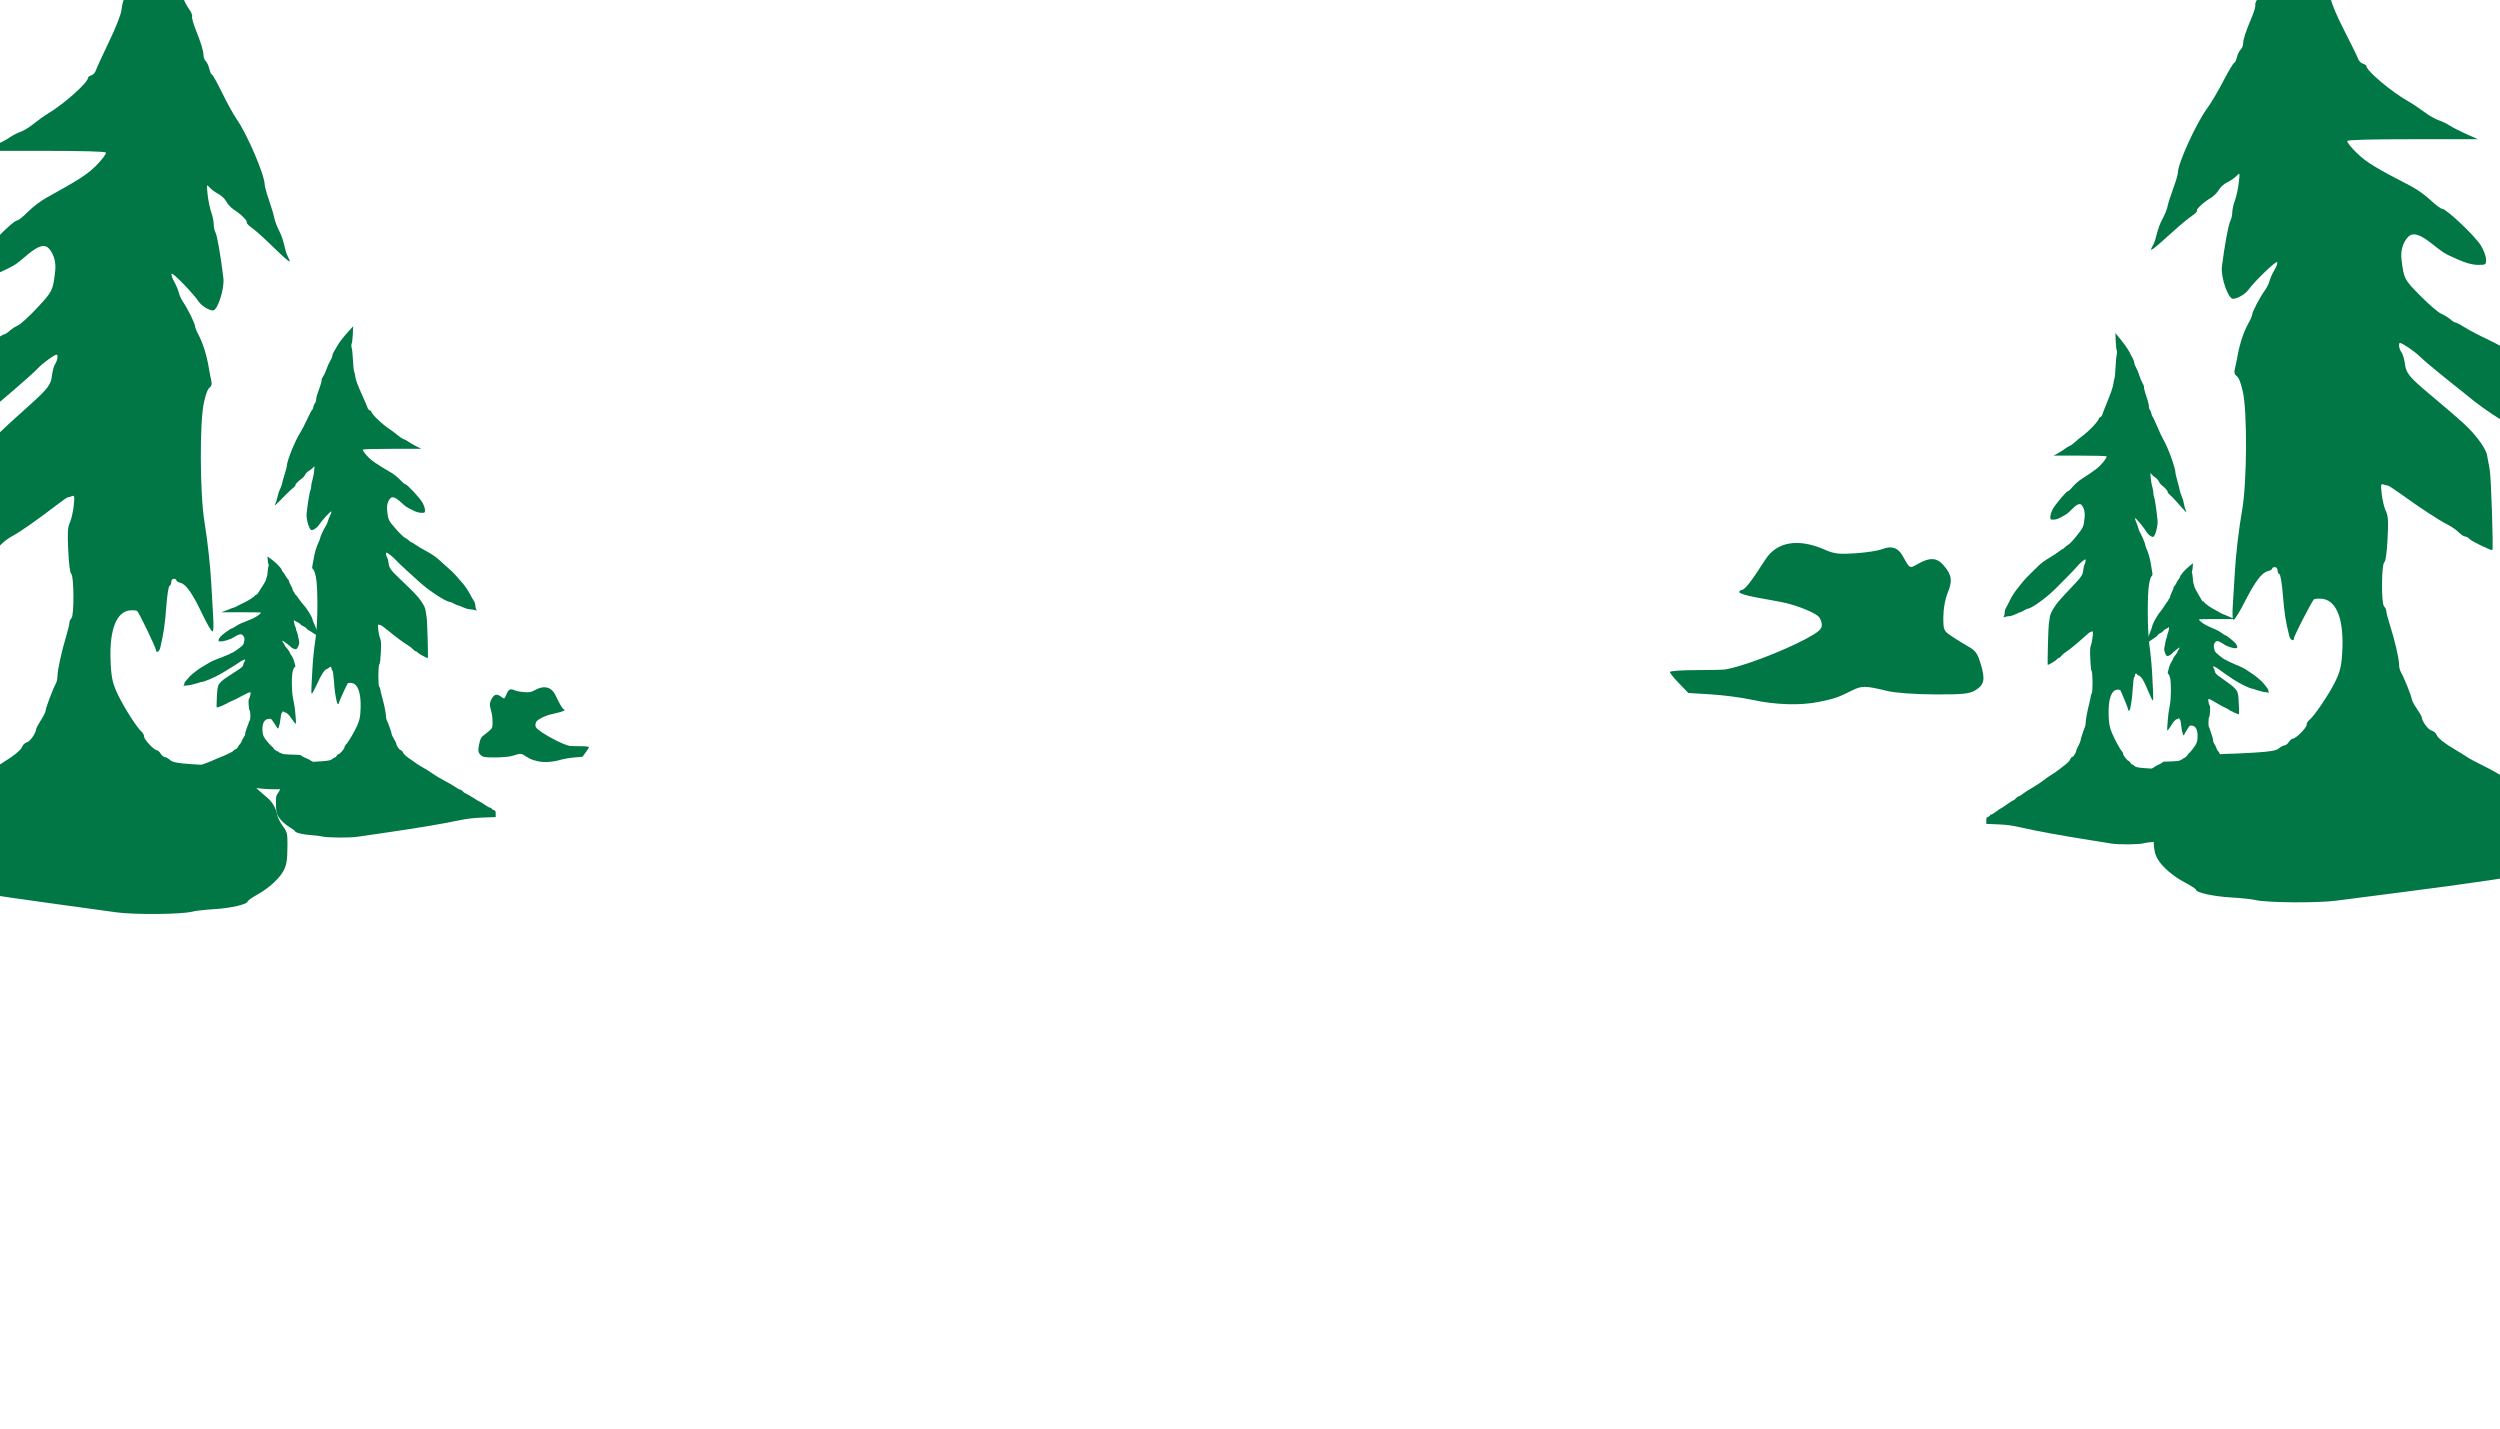 <?xml version="1.0" encoding="UTF-8" standalone="no"?>
<svg
   xmlns:dc="http://purl.org/dc/elements/1.1/"
   xmlns:cc="http://creativecommons.org/ns#"
   xmlns:rdf="http://www.w3.org/1999/02/22-rdf-syntax-ns#"
   xmlns:svg="http://www.w3.org/2000/svg"
   xmlns="http://www.w3.org/2000/svg"
   id="svg4595"
   version="1.1"
   viewBox="0 0 787 450"
   height="450mm"
   width="787mm">
  <defs
     id="defs4589" />
  <g fill="#007744"
     transform="translate(0,153)"
     id="layer1">
    <path
       id="path5148"
       d="m 168.907,86.541 c -1.816,-0.491 -2.091,-0.614 -3.716,-1.671 -1.109,-0.721 -1.456,-0.713 -3.992,0.092 -0.822,0.261 -3.056,0.468 -5.179,0.481 -3.112,0.018 -3.861,-0.08 -4.5,-0.587 -1.016,-0.808 -1.14,-1.564 -0.627,-3.815 0.363,-1.591 0.579,-1.991 1.409,-2.6 0.539,-0.396 1.379,-1.079 1.867,-1.517 0.855,-0.768 0.887,-0.869 0.882,-2.783 -0.003,-1.222 -0.19,-2.579 -0.486,-3.527 -0.548,-1.755 -0.456,-2.578 0.443,-3.975 0.742,-1.153 1.519,-1.226 2.815,-0.265 1.009,0.748 0.933,0.798 1.755,-1.15 0.504,-1.194 1.239,-1.504 2.28,-0.962 0.433,0.226 1.763,0.496 2.955,0.6 1.817,0.159 2.365,0.076 3.387,-0.517 2.955,-1.716 5.34,-1.192 6.627,1.455 1.582,3.254 2.286,4.43 2.65,4.43 0.123,0 0.224,0.139 0.224,0.308 0,0.169 -0.786,0.497 -1.746,0.728 -0.961,0.231 -2.288,0.554 -2.951,0.718 -1.432,0.355 -3.538,1.426 -4.074,2.073 -0.21,0.254 -0.383,0.816 -0.383,1.25 0,0.632 0.347,1.033 1.746,2.022 2.582,1.824 7.116,4.085 8.973,4.474 0.265,0.056 1.755,0.1 3.312,0.099 1.557,-0.001 2.83,0.125 2.83,0.28 0,0.155 -0.46,0.906 -1.022,1.668 l -1.022,1.386 -2.531,0.207 c -1.392,0.114 -3.399,0.46 -4.458,0.769 -2.599,0.757 -5.428,0.882 -7.467,0.332 z"
       style="stroke-width:0.29" />
    <path
       id="path5154"
       d="m 735.53,130.519 c 3.139,-0.425 12.385,-1.618 20.546,-2.651 19.696,-2.494 37.893,-5.171 49.082,-7.22 6.859,-1.256 11.369,-1.745 18.121,-1.964 l 8.989,-0.291 v -2.01 c 0,-1.698 -0.221,-2.062 -1.427,-2.345 -0.785,-0.184 -1.427,-0.571 -1.427,-0.86 0,-0.288 -0.406,-0.524 -0.902,-0.524 -0.496,0 -2.256,-0.842 -3.911,-1.871 -1.655,-1.029 -3.205,-1.871 -3.443,-1.871 -0.239,0 -2.267,-1.057 -4.507,-2.349 -2.24,-1.292 -4.617,-2.501 -5.282,-2.686 -0.665,-0.185 -1.668,-0.812 -2.229,-1.392 -0.561,-0.58 -1.383,-1.055 -1.827,-1.055 -0.444,0 -1.881,-0.678 -3.193,-1.507 -1.312,-0.829 -4.826,-2.627 -7.808,-3.994 -2.982,-1.368 -6.706,-3.33 -8.276,-4.36 -1.569,-1.03 -4.395,-2.603 -6.278,-3.495 -1.883,-0.892 -4.231,-2.161 -5.216,-2.819 -0.986,-0.658 -2.526,-1.618 -3.424,-2.133 -3.385,-1.941 -5.642,-3.716 -6.057,-4.763 -0.236,-0.596 -0.953,-1.212 -1.592,-1.368 -1.066,-0.261 -3.012,-2.884 -3.085,-4.158 -0.017,-0.294 -0.737,-1.552 -1.6,-2.796 -0.863,-1.244 -1.569,-2.585 -1.569,-2.981 0,-0.766 -2.498,-6.956 -3.436,-8.515 -0.307,-0.51 -0.558,-1.593 -0.557,-2.405 0.002,-1.805 -1.38,-7.746 -2.893,-12.435 -0.616,-1.911 -1.117,-3.847 -1.112,-4.303 0.003,-0.456 -0.313,-1.13 -0.705,-1.499 -0.933,-0.876 -0.841,-13.407 0.102,-13.953 0.387,-0.224 0.779,-3.11 0.993,-7.303 0.29,-5.681 0.192,-7.267 -0.544,-8.78 -0.494,-1.016 -1.074,-3.387 -1.29,-5.269 -0.353,-3.082 -0.296,-3.387 0.576,-3.074 0.533,0.192 1.151,0.348 1.374,0.348 0.223,0 2.064,1.2 4.091,2.666 5.888,4.259 12.092,8.324 14.544,9.531 1.248,0.614 2.873,1.729 3.613,2.478 0.739,0.749 1.671,1.361 2.07,1.361 0.399,0 1.069,0.386 1.487,0.858 0.572,0.645 6.298,3.418 7.059,3.418 0.376,0 -0.379,-23.173 -0.827,-25.391 -0.297,-1.47 -0.678,-3.525 -0.847,-4.566 -0.18,-1.113 -1.454,-3.321 -3.09,-5.357 -2.634,-3.276 -4.376,-4.879 -15.091,-13.876 -6.311,-5.299 -7.325,-6.556 -7.669,-9.502 -0.161,-1.383 -0.642,-2.989 -1.068,-3.569 -0.757,-1.03 -1.069,-2.955 -0.478,-2.955 0.74,0 4.719,2.718 6.267,4.28 0.942,0.951 4.537,3.988 7.99,6.749 3.453,2.761 7.488,5.991 8.967,7.178 6.716,5.388 18.71,12.262 21.396,12.262 0.41,0 1.704,0.481 2.875,1.069 1.171,0.588 2.422,1.069 2.779,1.069 0.357,0 1.902,0.521 3.433,1.159 1.531,0.637 3.682,1.197 4.781,1.244 1.099,0.047 2.768,0.278 3.71,0.514 1.412,0.353 1.587,0.304 0.999,-0.282 -0.392,-0.391 -0.713,-1.472 -0.713,-2.402 0,-0.931 -0.467,-2.266 -1.039,-2.967 -0.571,-0.701 -1.962,-2.84 -3.09,-4.754 -1.128,-1.914 -3.422,-4.822 -5.097,-6.463 -1.675,-1.641 -3.823,-3.804 -4.774,-4.806 -0.951,-1.002 -3.49,-3.146 -5.642,-4.763 -2.153,-1.617 -5.099,-3.933 -6.547,-5.148 -1.448,-1.214 -5.073,-3.35 -8.055,-4.747 -2.982,-1.397 -6.495,-3.23 -7.808,-4.073 -1.312,-0.844 -2.612,-1.534 -2.889,-1.534 -0.277,0 -1.045,-0.473 -1.706,-1.05 -0.662,-0.578 -1.948,-1.359 -2.858,-1.737 -0.91,-0.378 -3.856,-2.908 -6.545,-5.622 -5.099,-5.144 -5.212,-5.363 -5.961,-11.53 -0.32,-2.636 0.412,-5.195 1.982,-6.921 1.474,-1.621 3.572,-1.114 7.237,1.749 4.468,3.491 4.002,3.203 8.435,5.2 2.585,1.164 4.701,1.737 6.415,1.737 2.506,0 2.557,-0.035 2.552,-1.737 -0.003,-0.955 -0.747,-2.94 -1.653,-4.41 -1.806,-2.93 -10.846,-11.493 -12.133,-11.493 -0.443,0 -2.079,-1.216 -3.637,-2.702 -1.558,-1.486 -4.373,-3.496 -6.257,-4.466 -11.16,-5.747 -14.044,-7.517 -17.089,-10.485 -1.79,-1.745 -3.092,-3.418 -2.894,-3.718 0.234,-0.354 7.498,-0.545 20.73,-0.546 l 20.37,-5.3e-4 -3.628,-1.608 c -1.996,-0.884 -4.36,-2.095 -5.254,-2.692 -0.894,-0.596 -2.472,-1.354 -3.506,-1.683 -1.034,-0.33 -3.036,-1.48 -4.448,-2.556 -1.413,-1.076 -3.596,-2.534 -4.851,-3.24 -5.463,-3.071 -13.412,-9.736 -13.412,-11.245 0,-0.233 -0.5,-0.572 -1.112,-0.754 -0.612,-0.182 -1.284,-0.86 -1.494,-1.506 -0.21,-0.646 -2.173,-4.663 -4.363,-8.926 -2.392,-4.657 -4.095,-8.708 -4.266,-10.149 -0.156,-1.319 -0.523,-2.817 -0.815,-3.328 -0.292,-0.511 -0.677,-3.641 -0.855,-6.956 -0.178,-3.315 -0.574,-6.797 -0.879,-7.738 -0.349,-1.078 -0.355,-2.067 -0.015,-2.673 0.296,-0.529 0.646,-3.152 0.778,-5.829 l 0.24,-4.868 -4.595,4.508 c -2.527,2.479 -5.365,5.758 -6.307,7.287 -0.942,1.529 -2.162,3.368 -2.711,4.087 -0.549,0.719 -0.999,1.8 -0.999,2.401 0,0.601 -0.661,2.004 -1.468,3.117 -0.807,1.113 -1.949,3.332 -2.536,4.931 -0.587,1.599 -1.692,3.691 -2.454,4.649 -0.762,0.958 -1.266,2.051 -1.119,2.43 0.147,0.379 -0.367,2.183 -1.142,4.009 -1.901,4.481 -2.696,6.916 -2.696,8.265 0,0.62 -0.354,1.458 -0.787,1.863 -0.433,0.405 -0.967,1.505 -1.187,2.444 -0.22,0.939 -0.597,1.707 -0.836,1.707 -0.24,0 -1.781,2.586 -3.425,5.746 -1.644,3.16 -3.88,6.949 -4.968,8.419 -3.533,4.773 -9.343,17.485 -9.343,20.443 0,0.56 -0.662,2.804 -1.471,4.987 -0.809,2.183 -1.604,4.685 -1.767,5.561 -0.163,0.876 -0.824,2.559 -1.471,3.742 -1.034,1.892 -1.466,3.112 -2.401,6.792 -0.126,0.495 -0.513,1.397 -0.86,2.005 -1.282,2.244 -0.299,1.533 6.982,-5.054 1.956,-1.77 4.395,-3.773 5.419,-4.451 1.024,-0.678 1.739,-1.418 1.59,-1.645 -0.312,-0.473 2.075,-2.663 4.425,-4.06 0.879,-0.523 1.975,-1.632 2.435,-2.466 0.46,-0.833 1.667,-1.916 2.682,-2.405 1.015,-0.489 2.328,-1.396 2.918,-2.014 1.06,-1.11 1.069,-1.083 0.684,2.229 -0.214,1.844 -0.762,4.34 -1.216,5.546 -0.454,1.206 -0.826,2.901 -0.826,3.765 0,0.864 -0.28,2.061 -0.622,2.66 -0.552,0.967 -1.785,7.662 -2.631,14.287 -0.426,3.337 1.93,10.212 3.5,10.212 1.336,0 3.864,-1.477 4.821,-2.817 1.845,-2.584 8.616,-9.133 9.036,-8.74 0.237,0.222 -0.105,1.289 -0.761,2.372 -0.655,1.083 -1.375,2.676 -1.598,3.54 -0.224,0.864 -0.87,2.187 -1.437,2.94 -1.457,1.936 -4.03,6.814 -4.03,7.64 0,0.382 -0.544,1.645 -1.209,2.807 -1.415,2.474 -2.727,6.406 -3.391,10.166 -0.26,1.47 -0.647,3.346 -0.861,4.168 -0.27,1.039 -0.127,1.692 0.47,2.138 0.755,0.565 1.253,1.737 1.975,4.652 1.502,6.061 1.407,28.858 -0.157,37.685 -1.027,5.797 -2.061,14.663 -2.307,19.778 -0.099,2.058 -0.353,6.207 -0.565,9.221 -0.262,3.72 -0.192,5.479 0.218,5.479 0.332,0 1.887,-2.517 3.456,-5.593 3.305,-6.48 5.394,-9.259 7.297,-9.706 0.744,-0.175 1.353,-0.533 1.353,-0.795 0,-0.262 0.385,-0.477 0.856,-0.477 0.471,0 0.856,0.461 0.856,1.025 0,0.564 0.264,1.107 0.587,1.208 0.323,0.101 0.814,3.067 1.091,6.593 0.444,5.642 0.869,8.351 2.035,12.957 0.297,1.173 1.424,1.716 1.424,0.686 0,-0.766 5.781,-11.996 6.354,-12.343 0.27,-0.164 1.285,-0.247 2.254,-0.184 4.585,0.297 7.015,5.925 6.67,15.449 -0.202,5.568 -0.637,7.486 -2.551,11.225 -1.987,3.883 -6.395,10.354 -7.782,11.424 -0.523,0.403 -0.951,1.138 -0.951,1.632 0,0.944 -3.369,4.316 -4.313,4.316 -0.302,0 -0.87,0.481 -1.262,1.069 -0.392,0.588 -1.011,1.069 -1.376,1.069 -0.365,0 -1.16,0.421 -1.767,0.935 -0.845,0.717 -2.657,1.03 -7.75,1.341 -3.656,0.223 -7.714,0.403 -9.02,0.399 -1.903,-0.005 -2.64,0.29 -3.718,1.49 -0.739,0.823 -2.496,2.023 -3.904,2.667 -1.408,0.644 -3.48,1.967 -4.605,2.94 -1.125,0.973 -2.667,2.239 -3.427,2.814 -1.851,1.398 -3.112,3.34 -3.559,5.479 -0.202,0.969 -1.078,2.634 -1.947,3.699 -1.414,1.735 -1.575,2.359 -1.543,5.989 0.041,4.745 0.289,6.242 1.331,8.061 1.378,2.404 4.844,5.389 8.479,7.302 1.962,1.032 3.567,2.078 3.567,2.323 0,0.9 5.575,2.121 11.129,2.439 3.139,0.179 6.478,0.527 7.419,0.773 3.411,0.89 19.703,1.029 25.683,0.22 z"
       style="stroke-width:0.552" />
    <path
       id="path5148-3"
       d="m 572.48,67.971 c 5.15,-1.059 5.929,-1.325 10.537,-3.607 3.144,-1.556 4.13,-1.539 11.319,0.199 2.33,0.563 8.665,1.011 14.684,1.037 8.824,0.039 10.948,-0.172 12.758,-1.268 2.88,-1.744 3.232,-3.377 1.776,-8.235 -1.029,-3.435 -1.642,-4.296 -3.994,-5.612 -1.528,-0.855 -3.91,-2.328 -5.293,-3.274 -2.424,-1.658 -2.515,-1.877 -2.5,-6.006 0.009,-2.636 0.54,-5.565 1.379,-7.613 1.553,-3.789 1.293,-5.564 -1.257,-8.579 -2.105,-2.489 -4.306,-2.647 -7.981,-0.573 -2.862,1.615 -2.645,1.723 -4.975,-2.482 -1.428,-2.578 -3.512,-3.247 -6.464,-2.076 -1.227,0.487 -4.998,1.07 -8.379,1.295 -5.153,0.344 -6.705,0.164 -9.602,-1.116 -8.38,-3.703 -15.14,-2.573 -18.789,3.14 -4.486,7.023 -6.481,9.56 -7.515,9.56 -0.349,0 -0.634,0.299 -0.634,0.665 0,0.366 2.228,1.073 4.952,1.571 2.723,0.499 6.488,1.196 8.367,1.551 4.061,0.766 10.032,3.078 11.551,4.473 0.597,0.548 1.085,1.762 1.085,2.698 0,1.363 -0.984,2.231 -4.952,4.364 -7.322,3.937 -20.177,8.816 -25.441,9.655 -0.751,0.12 -4.977,0.216 -9.391,0.213 -4.414,-0.003 -8.025,0.269 -8.025,0.604 0,0.335 1.304,1.955 2.897,3.6 l 2.897,2.991 7.177,0.448 c 3.948,0.246 9.636,0.993 12.641,1.659 7.37,1.634 15.39,1.905 21.173,0.716 z"
       style="stroke-width:0.719" />
    <path
       id="path5154-6"
       d="m 36.54,134.189 c -2.94,-0.425 -11.6,-1.618 -19.243,-2.651 -18.447,-2.494 -35.49,-5.171 -45.97,-7.22 -6.424,-1.256 -10.648,-1.745 -16.972,-1.964 l -8.419,-0.291 v -2.01 c 0,-1.698 0.207,-2.062 1.336,-2.345 0.735,-0.184 1.336,-0.571 1.336,-0.86 0,-0.288 0.38,-0.524 0.845,-0.524 0.465,0 2.113,-0.842 3.663,-1.871 1.55,-1.029 3.002,-1.871 3.225,-1.871 0.224,0 2.123,-1.057 4.221,-2.349 2.098,-1.292 4.324,-2.501 4.947,-2.686 0.623,-0.185 1.562,-0.812 2.087,-1.392 0.525,-0.58 1.295,-1.055 1.711,-1.055 0.416,0 1.762,-0.678 2.991,-1.507 1.229,-0.829 4.52,-2.627 7.313,-3.994 2.793,-1.368 6.281,-3.33 7.751,-4.36 1.47,-1.03 4.116,-2.603 5.88,-3.495 1.764,-0.892 3.962,-2.161 4.886,-2.819 0.923,-0.658 2.366,-1.618 3.207,-2.133 3.17,-1.941 5.284,-3.716 5.673,-4.763 0.221,-0.596 0.892,-1.212 1.491,-1.368 0.998,-0.261 2.821,-2.884 2.89,-4.158 0.016,-0.294 0.69,-1.552 1.498,-2.796 0.808,-1.244 1.469,-2.585 1.469,-2.981 0,-0.766 2.34,-6.956 3.219,-8.515 0.288,-0.51 0.523,-1.593 0.522,-2.405 -0.002,-1.805 1.293,-7.746 2.709,-12.435 0.577,-1.911 1.046,-3.847 1.042,-4.303 -0.004,-0.456 0.293,-1.13 0.66,-1.499 0.874,-0.876 0.788,-13.407 -0.096,-13.953 -0.362,-0.224 -0.73,-3.11 -0.93,-7.303 -0.272,-5.681 -0.18,-7.267 0.509,-8.78 0.462,-1.016 1.006,-3.387 1.208,-5.269 0.331,-3.082 0.277,-3.387 -0.54,-3.074 -0.499,0.192 -1.078,0.348 -1.287,0.348 -0.209,0 -1.933,1.2 -3.832,2.666 -5.515,4.259 -11.325,8.324 -13.622,9.531 -1.169,0.614 -2.691,1.729 -3.383,2.478 -0.692,0.749 -1.565,1.361 -1.939,1.361 -0.374,0 -1.001,0.386 -1.392,0.858 -0.536,0.645 -5.899,3.418 -6.612,3.418 -0.352,0 0.355,-23.173 0.774,-25.391 0.278,-1.47 0.635,-3.525 0.793,-4.566 0.169,-1.113 1.362,-3.321 2.894,-5.357 2.467,-3.276 4.099,-4.879 14.135,-13.876 5.911,-5.299 6.861,-6.556 7.183,-9.502 0.151,-1.383 0.601,-2.989 1.001,-3.569 0.709,-1.03 1.001,-2.955 0.448,-2.955 -0.693,0 -4.42,2.718 -5.869,4.28 -0.882,0.951 -4.25,3.988 -7.484,6.749 -3.234,2.761 -7.013,5.991 -8.399,7.178 -6.29,5.388 -17.524,12.262 -20.039,12.262 -0.384,0 -1.596,0.481 -2.693,1.069 -1.097,0.588 -2.268,1.069 -2.603,1.069 -0.334,0 -1.781,0.521 -3.215,1.159 -1.434,0.637 -3.449,1.197 -4.478,1.244 -1.029,0.047 -2.593,0.278 -3.474,0.514 -1.323,0.353 -1.487,0.304 -0.935,-0.282 0.367,-0.391 0.668,-1.472 0.668,-2.402 0,-0.931 0.438,-2.266 0.973,-2.967 0.535,-0.701 1.837,-2.84 2.894,-4.754 1.057,-1.914 3.205,-4.822 4.774,-6.463 1.569,-1.641 3.581,-3.804 4.471,-4.806 0.89,-1.002 3.268,-3.146 5.285,-4.763 2.016,-1.617 4.775,-3.933 6.132,-5.148 1.356,-1.214 4.751,-3.35 7.544,-4.747 2.793,-1.397 6.084,-3.23 7.313,-4.073 1.229,-0.844 2.446,-1.534 2.706,-1.534 0.259,0 0.978,-0.473 1.598,-1.05 0.62,-0.578 1.825,-1.359 2.677,-1.737 0.852,-0.378 3.611,-2.908 6.13,-5.622 4.775,-5.144 4.881,-5.363 5.583,-11.53 0.3,-2.636 -0.386,-5.195 -1.856,-6.921 -1.381,-1.621 -3.345,-1.114 -6.778,1.749 -4.185,3.491 -3.748,3.203 -7.9,5.2 -2.421,1.164 -4.403,1.737 -6.008,1.737 -2.347,0 -2.395,-0.035 -2.39,-1.737 0.003,-0.955 0.699,-2.94 1.548,-4.41 1.692,-2.93 10.159,-11.493 11.364,-11.493 0.414,0 1.947,-1.216 3.406,-2.702 1.459,-1.486 4.096,-3.496 5.86,-4.466 10.452,-5.747 13.154,-7.517 16.005,-10.485 1.676,-1.745 2.896,-3.418 2.71,-3.718 -0.219,-0.354 -7.023,-0.545 -19.415,-0.546 l -19.078,-5.3e-4 3.398,-1.608 c 1.869,-0.884 4.083,-2.095 4.921,-2.692 0.837,-0.596 2.315,-1.354 3.284,-1.683 0.968,-0.33 2.843,-1.48 4.166,-2.556 1.323,-1.076 3.368,-2.534 4.544,-3.24 5.117,-3.071 12.562,-9.736 12.562,-11.245 0,-0.233 0.469,-0.572 1.042,-0.754 0.573,-0.182 1.203,-0.86 1.399,-1.506 0.197,-0.646 2.036,-4.663 4.087,-8.926 2.24,-4.657 3.835,-8.708 3.995,-10.149 0.146,-1.319 0.49,-2.817 0.763,-3.328 0.273,-0.511 0.634,-3.641 0.801,-6.956 0.167,-3.315 0.537,-6.797 0.823,-7.738 0.327,-1.078 0.333,-2.067 0.015,-2.673 -0.277,-0.529 -0.605,-3.152 -0.728,-5.829 l -0.224,-4.868 4.304,4.508 c 2.367,2.479 5.025,5.758 5.907,7.287 0.882,1.529 2.025,3.368 2.539,4.087 0.514,0.719 0.935,1.8 0.935,2.401 0,0.601 0.619,2.004 1.375,3.117 0.756,1.113 1.825,3.332 2.375,4.931 0.55,1.599 1.585,3.691 2.299,4.649 0.714,0.958 1.186,2.051 1.048,2.43 -0.138,0.379 0.343,2.183 1.069,4.009 1.781,4.481 2.525,6.916 2.525,8.265 0,0.62 0.331,1.458 0.737,1.863 0.405,0.405 0.905,1.505 1.112,2.444 0.206,0.939 0.559,1.707 0.783,1.707 0.225,0 1.668,2.586 3.208,5.746 1.54,3.16 3.634,6.949 4.653,8.419 3.309,4.773 8.751,17.485 8.751,20.443 0,0.56 0.62,2.804 1.378,4.987 0.758,2.183 1.503,4.685 1.655,5.561 0.152,0.876 0.772,2.559 1.378,3.742 0.969,1.892 1.373,3.112 2.249,6.792 0.118,0.495 0.48,1.397 0.805,2.005 1.201,2.244 0.28,1.533 -6.539,-5.054 -1.832,-1.77 -4.116,-3.773 -5.075,-4.451 -0.959,-0.678 -1.629,-1.418 -1.489,-1.645 0.292,-0.473 -1.944,-2.663 -4.145,-4.06 -0.824,-0.523 -1.85,-1.632 -2.281,-2.466 -0.431,-0.833 -1.561,-1.916 -2.512,-2.405 -0.951,-0.489 -2.181,-1.396 -2.733,-2.014 -0.993,-1.11 -1.001,-1.083 -0.64,2.229 0.201,1.844 0.713,4.34 1.139,5.546 0.426,1.206 0.774,2.901 0.774,3.765 0,0.864 0.262,2.061 0.582,2.66 0.517,0.967 1.672,7.662 2.464,14.287 0.399,3.337 -1.808,10.212 -3.278,10.212 -1.252,0 -3.619,-1.477 -4.515,-2.817 -1.728,-2.584 -8.07,-9.133 -8.463,-8.74 -0.222,0.222 0.099,1.289 0.713,2.372 0.614,1.083 1.287,2.676 1.497,3.54 0.209,0.864 0.815,2.187 1.346,2.94 1.365,1.936 3.775,6.814 3.775,7.64 0,0.382 0.51,1.645 1.132,2.807 1.326,2.474 2.554,6.406 3.176,10.166 0.243,1.47 0.606,3.346 0.807,4.168 0.253,1.039 0.119,1.692 -0.44,2.138 -0.707,0.565 -1.174,1.737 -1.85,4.652 -1.407,6.061 -1.318,28.858 0.147,37.685 0.962,5.797 1.931,14.663 2.161,19.778 0.092,2.058 0.331,6.207 0.529,9.221 0.245,3.72 0.18,5.479 -0.204,5.479 -0.311,0 -1.767,-2.517 -3.236,-5.593 -3.096,-6.48 -5.052,-9.259 -6.834,-9.706 -0.697,-0.175 -1.267,-0.533 -1.267,-0.795 0,-0.262 -0.361,-0.477 -0.802,-0.477 -0.441,0 -0.802,0.461 -0.802,1.025 0,0.564 -0.247,1.107 -0.55,1.208 -0.302,0.101 -0.762,3.067 -1.022,6.593 -0.415,5.642 -0.814,8.351 -1.906,12.957 -0.278,1.173 -1.334,1.716 -1.334,0.686 0,-0.766 -5.415,-11.996 -5.951,-12.343 -0.253,-0.164 -1.203,-0.247 -2.111,-0.184 -4.295,0.297 -6.57,5.925 -6.247,15.449 0.189,5.568 0.597,7.486 2.389,11.225 1.861,3.883 5.989,10.354 7.289,11.424 0.49,0.403 0.89,1.138 0.89,1.632 0,0.944 3.156,4.316 4.04,4.316 0.283,0 0.815,0.481 1.182,1.069 0.367,0.588 0.947,1.069 1.289,1.069 0.342,0 1.087,0.421 1.655,0.935 0.792,0.717 2.488,1.03 7.258,1.341 3.424,0.223 7.225,0.403 8.448,0.399 1.783,-0.005 2.472,0.29 3.482,1.49 0.693,0.823 2.338,2.023 3.657,2.667 1.319,0.644 3.26,1.967 4.313,2.94 1.053,0.973 2.498,2.239 3.21,2.814 1.733,1.398 2.915,3.34 3.333,5.479 0.19,0.969 1.01,2.634 1.823,3.699 1.324,1.735 1.475,2.359 1.445,5.989 -0.039,4.745 -0.27,6.242 -1.247,8.061 -1.291,2.404 -4.537,5.389 -7.941,7.302 -1.837,1.032 -3.341,2.078 -3.341,2.323 0,0.9 -5.222,2.121 -10.424,2.439 -2.94,0.179 -6.067,0.527 -6.949,0.773 -3.195,0.89 -18.453,1.029 -24.054,0.22 z"
       style="stroke-width:0.535" />
    <path
       id="path5154-7"
       d="m 664.55,112.535 c -1.274,-0.216 -5.027,-0.824 -8.34,-1.351 -7.995,-1.27 -15.382,-2.634 -19.924,-3.678 -2.784,-0.64 -4.615,-0.889 -7.356,-1.001 l -3.649,-0.148 v -1.024 c 0,-0.865 0.09,-1.05 0.579,-1.195 0.319,-0.094 0.579,-0.291 0.579,-0.438 0,-0.147 0.165,-0.267 0.366,-0.267 0.201,0 0.916,-0.429 1.588,-0.953 0.672,-0.524 1.301,-0.953 1.398,-0.953 0.097,0 0.92,-0.539 1.829,-1.197 0.909,-0.658 1.874,-1.274 2.144,-1.368 0.27,-0.094 0.677,-0.414 0.905,-0.709 0.228,-0.296 0.561,-0.538 0.742,-0.538 0.18,0 0.764,-0.346 1.296,-0.768 0.533,-0.422 1.959,-1.338 3.169,-2.035 1.211,-0.697 2.722,-1.696 3.359,-2.221 0.637,-0.525 1.784,-1.326 2.548,-1.78 0.765,-0.455 1.717,-1.101 2.117,-1.436 0.4,-0.335 1.026,-0.824 1.39,-1.087 1.374,-0.989 2.29,-1.893 2.459,-2.426 0.096,-0.304 0.387,-0.617 0.646,-0.697 0.433,-0.133 1.223,-1.469 1.252,-2.118 0.007,-0.15 0.299,-0.791 0.649,-1.424 0.35,-0.634 0.637,-1.317 0.637,-1.519 0,-0.39 1.014,-3.543 1.395,-4.337 0.125,-0.26 0.227,-0.811 0.226,-1.225 -8.1e-4,-0.919 0.56,-3.946 1.174,-6.335 0.25,-0.973 0.453,-1.96 0.452,-2.192 -10e-4,-0.232 0.127,-0.576 0.286,-0.763 0.379,-0.446 0.342,-6.83 -0.041,-7.108 -0.157,-0.114 -0.316,-1.584 -0.403,-3.72 -0.118,-2.894 -0.078,-3.702 0.221,-4.473 0.2,-0.518 0.436,-1.725 0.524,-2.684 0.143,-1.57 0.12,-1.726 -0.234,-1.566 -0.216,0.098 -0.467,0.177 -0.558,0.177 -0.09,0 -0.838,0.611 -1.661,1.358 -2.39,2.169 -4.909,4.241 -5.904,4.855 -0.506,0.313 -1.166,0.881 -1.466,1.262 -0.3,0.381 -0.678,0.693 -0.84,0.693 -0.162,0 -0.434,0.197 -0.604,0.437 -0.232,0.329 -2.557,1.741 -2.866,1.741 -0.153,0 0.154,-11.805 0.336,-12.934 0.121,-0.749 0.275,-1.796 0.344,-2.326 0.073,-0.567 0.59,-1.692 1.254,-2.729 1.069,-1.669 1.777,-2.485 6.126,-7.068 2.562,-2.7 2.974,-3.34 3.113,-4.84 0.066,-0.704 0.261,-1.522 0.434,-1.818 0.307,-0.525 0.434,-1.505 0.194,-1.505 -0.3,0 -1.916,1.385 -2.544,2.18 -0.382,0.484 -1.842,2.031 -3.243,3.438 -1.402,1.406 -3.04,3.052 -3.64,3.656 -2.726,2.745 -7.595,6.247 -8.685,6.247 -0.166,0 -0.692,0.245 -1.167,0.545 -0.475,0.3 -0.983,0.545 -1.128,0.545 -0.145,0 -0.772,0.266 -1.393,0.59 -0.621,0.325 -1.495,0.61 -1.941,0.634 -0.446,0.024 -1.124,0.142 -1.506,0.262 -0.573,0.18 -0.644,0.155 -0.405,-0.144 0.159,-0.199 0.29,-0.75 0.29,-1.224 0,-0.474 0.19,-1.154 0.422,-1.511 0.232,-0.357 0.796,-1.447 1.254,-2.422 0.458,-0.975 1.389,-2.456 2.069,-3.292 0.68,-0.836 1.552,-1.938 1.938,-2.448 0.386,-0.511 1.417,-1.602 2.29,-2.426 0.874,-0.824 2.07,-2.004 2.658,-2.622 0.588,-0.619 2.059,-1.707 3.27,-2.418 1.211,-0.711 2.637,-1.645 3.169,-2.075 0.533,-0.43 1.06,-0.781 1.173,-0.781 0.112,0 0.424,-0.241 0.693,-0.535 0.269,-0.294 0.791,-0.692 1.16,-0.885 0.369,-0.193 1.565,-1.481 2.657,-2.864 2.07,-2.621 2.116,-2.732 2.42,-5.874 0.13,-1.343 -0.167,-2.647 -0.805,-3.526 -0.598,-0.826 -1.45,-0.568 -2.938,0.891 -1.814,1.778 -1.624,1.632 -3.424,2.649 -1.049,0.593 -1.908,0.885 -2.604,0.885 -1.017,0 -1.038,-0.018 -1.036,-0.885 10e-4,-0.487 0.303,-1.498 0.671,-2.247 0.733,-1.493 4.403,-5.855 4.925,-5.855 0.18,0 0.844,-0.619 1.476,-1.377 0.632,-0.757 1.775,-1.781 2.54,-2.275 4.53,-2.928 5.701,-3.829 6.937,-5.341 0.726,-0.889 1.255,-1.741 1.175,-1.894 -0.095,-0.18 -3.044,-0.278 -8.415,-0.278 l -8.269,-2.7e-4 1.473,-0.819 c 0.81,-0.45 1.77,-1.067 2.133,-1.371 0.363,-0.304 1.003,-0.69 1.423,-0.858 0.42,-0.168 1.232,-0.754 1.806,-1.302 0.573,-0.548 1.46,-1.291 1.969,-1.65 2.218,-1.565 5.444,-4.96 5.444,-5.729 0,-0.119 0.203,-0.291 0.451,-0.384 0.248,-0.093 0.521,-0.438 0.607,-0.767 0.085,-0.329 0.882,-2.376 1.771,-4.547 0.971,-2.372 1.662,-4.436 1.732,-5.17 0.063,-0.672 0.212,-1.435 0.331,-1.695 0.119,-0.26 0.275,-1.855 0.347,-3.543 0.072,-1.689 0.233,-3.462 0.357,-3.942 0.142,-0.549 0.144,-1.053 0.006,-1.362 -0.12,-0.269 -0.262,-1.606 -0.316,-2.97 l -0.097,-2.48 1.865,2.296 c 1.026,1.263 2.178,2.933 2.56,3.712 0.382,0.779 0.877,1.716 1.1,2.082 0.223,0.366 0.405,0.917 0.405,1.223 0,0.306 0.268,1.021 0.596,1.588 0.328,0.567 0.791,1.697 1.03,2.512 0.238,0.815 0.687,1.88 0.996,2.368 0.309,0.488 0.514,1.045 0.454,1.238 -0.06,0.193 0.149,1.112 0.463,2.042 0.772,2.283 1.094,3.523 1.094,4.21 0,0.316 0.144,0.743 0.319,0.949 0.176,0.206 0.392,0.767 0.482,1.245 0.089,0.478 0.242,0.87 0.34,0.87 0.097,0 0.723,1.317 1.39,2.927 0.667,1.61 1.575,3.54 2.017,4.289 1.434,2.431 3.793,8.907 3.793,10.414 0,0.285 0.269,1.429 0.597,2.541 0.329,1.112 0.651,2.387 0.717,2.833 0.066,0.446 0.335,1.304 0.597,1.906 0.42,0.964 0.595,1.585 0.975,3.46 0.051,0.252 0.208,0.712 0.349,1.021 0.521,1.143 0.122,0.781 -2.834,-2.575 -0.794,-0.902 -1.784,-1.922 -2.2,-2.267 -0.416,-0.345 -0.706,-0.723 -0.645,-0.838 0.127,-0.241 -0.842,-1.357 -1.796,-2.068 -0.357,-0.266 -0.802,-0.831 -0.989,-1.256 -0.187,-0.425 -0.677,-0.976 -1.089,-1.225 -0.412,-0.249 -0.945,-0.711 -1.185,-1.026 -0.43,-0.565 -0.434,-0.552 -0.278,1.136 0.087,0.939 0.309,2.211 0.494,2.825 0.184,0.615 0.335,1.478 0.335,1.918 0,0.44 0.114,1.05 0.252,1.355 0.224,0.492 0.725,3.903 1.068,7.278 0.173,1.7 -0.784,5.202 -1.421,5.202 -0.542,0 -1.569,-0.752 -1.957,-1.435 -0.749,-1.316 -3.498,-4.653 -3.668,-4.452 -0.096,0.113 0.043,0.657 0.309,1.208 0.266,0.552 0.558,1.363 0.649,1.803 0.091,0.44 0.353,1.114 0.583,1.498 0.592,0.986 1.636,3.471 1.636,3.892 0,0.194 0.221,0.838 0.491,1.43 0.575,1.26 1.107,3.263 1.377,5.179 0.105,0.749 0.263,1.704 0.35,2.123 0.11,0.529 0.051,0.862 -0.191,1.089 -0.306,0.288 -0.509,0.885 -0.802,2.37 -0.61,3.087 -0.571,14.701 0.064,19.198 0.417,2.953 0.837,7.47 0.936,10.075 0.04,1.048 0.143,3.162 0.229,4.697 0.106,1.895 0.078,2.791 -0.088,2.791 -0.135,0 -0.766,-1.282 -1.403,-2.849 -1.342,-3.301 -2.19,-4.717 -2.962,-4.945 -0.302,-0.089 -0.549,-0.271 -0.549,-0.405 0,-0.134 -0.156,-0.243 -0.348,-0.243 -0.191,0 -0.348,0.235 -0.348,0.522 0,0.287 -0.107,0.564 -0.238,0.615 -0.131,0.051 -0.33,1.563 -0.443,3.358 -0.18,2.874 -0.353,4.254 -0.826,6.601 -0.12,0.597 -0.578,0.874 -0.578,0.349 0,-0.39 -2.347,-6.111 -2.579,-6.288 -0.11,-0.084 -0.522,-0.126 -0.915,-0.094 -1.861,0.151 -2.848,3.018 -2.708,7.87 0.082,2.837 0.259,3.813 1.036,5.718 0.807,1.978 2.596,5.274 3.159,5.82 0.212,0.206 0.386,0.58 0.386,0.832 0,0.481 1.368,2.199 1.751,2.199 0.123,0 0.353,0.245 0.512,0.545 0.159,0.3 0.411,0.545 0.559,0.545 0.148,0 0.471,0.214 0.717,0.477 0.343,0.365 1.079,0.525 3.146,0.683 1.484,0.114 3.132,0.205 3.661,0.203 0.773,-0.003 1.072,0.148 1.509,0.759 0.3,0.419 1.013,1.031 1.585,1.359 0.572,0.328 1.413,1.002 1.869,1.498 0.457,0.496 1.083,1.141 1.391,1.433 0.751,0.712 1.263,1.702 1.445,2.791 0.082,0.494 0.438,1.342 0.79,1.884 0.574,0.884 0.639,1.202 0.626,3.051 -0.017,2.417 -0.117,3.18 -0.54,4.106 -0.559,1.225 -1.966,2.745 -3.442,3.72 -0.796,0.526 -1.448,1.058 -1.448,1.183 0,0.458 -2.263,1.081 -4.518,1.242 -1.274,0.091 -2.63,0.269 -3.012,0.394 -1.385,0.453 -7.998,0.524 -10.425,0.112 z"
       style="stroke-width:0.251" />
    <path
       id="path5154-7-5"
       d="m 691.269,97.479 c 0.868,-0.099 3.423,-0.375 5.678,-0.615 5.443,-0.579 10.472,-1.2 13.565,-1.675 1.895,-0.291 3.142,-0.405 5.008,-0.456 l 2.484,-0.068 v -0.466 c 0,-0.394 -0.061,-0.478 -0.394,-0.544 -0.217,-0.043 -0.394,-0.133 -0.394,-0.199 0,-0.067 -0.112,-0.122 -0.249,-0.122 -0.137,0 -0.624,-0.195 -1.081,-0.434 -0.457,-0.239 -0.886,-0.434 -0.952,-0.434 -0.066,0 -0.626,-0.245 -1.245,-0.545 -0.619,-0.3 -1.276,-0.58 -1.46,-0.623 -0.184,-0.043 -0.461,-0.188 -0.616,-0.323 -0.155,-0.135 -0.382,-0.245 -0.505,-0.245 -0.123,0 -0.52,-0.157 -0.882,-0.35 -0.363,-0.192 -1.334,-0.609 -2.158,-0.927 -0.824,-0.317 -1.853,-0.772 -2.287,-1.011 -0.434,-0.239 -1.214,-0.604 -1.735,-0.811 -0.52,-0.207 -1.169,-0.501 -1.442,-0.654 -0.272,-0.153 -0.698,-0.375 -0.946,-0.495 -0.936,-0.45 -1.559,-0.862 -1.674,-1.105 -0.065,-0.138 -0.263,-0.281 -0.44,-0.317 -0.294,-0.06 -0.832,-0.669 -0.853,-0.965 -0.005,-0.068 -0.204,-0.36 -0.442,-0.649 -0.238,-0.289 -0.434,-0.6 -0.434,-0.692 0,-0.178 -0.69,-1.614 -0.95,-1.975 -0.085,-0.118 -0.154,-0.37 -0.154,-0.558 5.4e-4,-0.419 -0.381,-1.797 -0.799,-2.885 -0.17,-0.443 -0.309,-0.893 -0.307,-0.998 6.8e-4,-0.106 -0.086,-0.262 -0.195,-0.348 -0.258,-0.203 -0.233,-3.11 0.028,-3.237 0.107,-0.052 0.215,-0.721 0.274,-1.694 0.08,-1.318 0.053,-1.686 -0.15,-2.037 -0.136,-0.236 -0.297,-0.786 -0.357,-1.222 -0.098,-0.715 -0.082,-0.786 0.159,-0.713 0.147,0.044 0.318,0.081 0.38,0.081 0.061,0 0.57,0.278 1.131,0.619 1.627,0.988 3.342,1.931 4.02,2.211 0.345,0.142 0.794,0.401 0.998,0.575 0.204,0.174 0.462,0.316 0.572,0.316 0.11,0 0.295,0.09 0.411,0.199 0.158,0.15 1.741,0.793 1.951,0.793 0.104,0 -0.105,-5.376 -0.228,-5.89 -0.082,-0.341 -0.187,-0.818 -0.234,-1.059 -0.05,-0.258 -0.402,-0.771 -0.854,-1.243 -0.728,-0.76 -1.21,-1.132 -4.171,-3.219 -1.744,-1.229 -2.024,-1.521 -2.119,-2.204 -0.045,-0.321 -0.177,-0.693 -0.295,-0.828 -0.209,-0.239 -0.295,-0.685 -0.132,-0.685 0.205,0 1.304,0.63 1.732,0.993 0.26,0.221 1.254,0.925 2.208,1.566 0.954,0.64 2.069,1.39 2.478,1.665 1.856,1.25 5.171,2.845 5.913,2.845 0.113,0 0.471,0.112 0.795,0.248 0.324,0.136 0.669,0.248 0.768,0.248 0.099,0 0.526,0.121 0.949,0.269 0.423,0.148 1.018,0.278 1.321,0.289 0.304,0.011 0.765,0.065 1.025,0.119 0.39,0.082 0.439,0.07 0.276,-0.065 -0.108,-0.091 -0.197,-0.341 -0.197,-0.557 0,-0.216 -0.129,-0.526 -0.287,-0.688 -0.158,-0.163 -0.542,-0.659 -0.854,-1.103 -0.312,-0.444 -0.946,-1.119 -1.409,-1.499 -0.463,-0.381 -1.057,-0.882 -1.319,-1.115 -0.263,-0.233 -0.964,-0.73 -1.559,-1.105 -0.595,-0.375 -1.409,-0.912 -1.809,-1.194 -0.4,-0.282 -1.402,-0.777 -2.226,-1.101 -0.824,-0.324 -1.795,-0.749 -2.158,-0.945 -0.363,-0.196 -0.722,-0.356 -0.798,-0.356 -0.076,0 -0.289,-0.11 -0.472,-0.244 -0.183,-0.134 -0.538,-0.315 -0.79,-0.403 -0.252,-0.088 -1.066,-0.675 -1.809,-1.304 -1.409,-1.193 -1.44,-1.244 -1.647,-2.675 -0.089,-0.611 0.114,-1.205 0.548,-1.606 0.407,-0.376 0.987,-0.258 2,0.406 1.235,0.81 1.106,0.743 2.331,1.206 0.714,0.27 1.299,0.403 1.773,0.403 0.693,0 0.707,-0.008 0.705,-0.403 -6.8e-4,-0.222 -0.206,-0.682 -0.457,-1.023 -0.499,-0.68 -2.998,-2.666 -3.353,-2.666 -0.122,0 -0.575,-0.282 -1.005,-0.627 -0.43,-0.345 -1.209,-0.811 -1.729,-1.036 -3.084,-1.333 -3.881,-1.744 -4.723,-2.432 -0.495,-0.405 -0.854,-0.793 -0.8,-0.863 0.065,-0.082 2.072,-0.127 5.729,-0.127 l 5.629,-1.1e-4 -1.003,-0.373 c -0.551,-0.205 -1.205,-0.486 -1.452,-0.624 -0.247,-0.138 -0.683,-0.314 -0.969,-0.391 -0.286,-0.076 -0.839,-0.343 -1.229,-0.593 -0.39,-0.25 -0.994,-0.588 -1.341,-0.752 -1.51,-0.713 -3.707,-2.259 -3.707,-2.609 0,-0.054 -0.138,-0.133 -0.307,-0.175 -0.169,-0.042 -0.355,-0.199 -0.413,-0.349 -0.058,-0.15 -0.601,-1.082 -1.206,-2.071 -0.661,-1.08 -1.132,-2.02 -1.179,-2.355 -0.043,-0.306 -0.145,-0.653 -0.225,-0.772 -0.081,-0.119 -0.187,-0.845 -0.236,-1.614 -0.049,-0.769 -0.159,-1.577 -0.243,-1.795 -0.097,-0.25 -0.098,-0.48 -0.004,-0.62 0.082,-0.123 0.178,-0.731 0.215,-1.352 l 0.066,-1.129 -1.27,1.046 c -0.698,0.575 -1.483,1.336 -1.743,1.69 -0.26,0.355 -0.597,0.781 -0.749,0.948 -0.152,0.167 -0.276,0.418 -0.276,0.557 0,0.14 -0.183,0.465 -0.406,0.723 -0.223,0.258 -0.539,0.773 -0.701,1.144 -0.162,0.371 -0.468,0.856 -0.678,1.078 -0.211,0.222 -0.35,0.476 -0.309,0.564 0.041,0.088 -0.101,0.506 -0.315,0.93 -0.525,1.039 -0.745,1.604 -0.745,1.917 0,0.144 -0.098,0.338 -0.217,0.432 -0.12,0.094 -0.267,0.349 -0.328,0.567 -0.061,0.218 -0.165,0.396 -0.231,0.396 -0.066,0 -0.492,0.6 -0.947,1.333 -0.454,0.733 -1.072,1.612 -1.373,1.953 -0.976,1.107 -2.582,4.056 -2.582,4.743 0,0.13 -0.183,0.651 -0.407,1.157 -0.224,0.506 -0.443,1.087 -0.488,1.29 -0.045,0.203 -0.228,0.594 -0.406,0.868 -0.286,0.439 -0.405,0.722 -0.664,1.576 -0.035,0.115 -0.142,0.324 -0.238,0.465 -0.354,0.521 -0.083,0.356 1.929,-1.172 0.541,-0.411 1.215,-0.875 1.497,-1.033 0.283,-0.157 0.481,-0.329 0.439,-0.382 -0.086,-0.11 0.573,-0.618 1.223,-0.942 0.243,-0.121 0.546,-0.379 0.673,-0.572 0.127,-0.193 0.461,-0.444 0.741,-0.558 0.28,-0.114 0.643,-0.324 0.807,-0.467 0.293,-0.258 0.295,-0.251 0.189,0.517 -0.059,0.428 -0.21,1.007 -0.336,1.287 -0.126,0.28 -0.228,0.673 -0.228,0.873 0,0.201 -0.077,0.478 -0.172,0.617 -0.153,0.224 -0.493,1.778 -0.727,3.314 -0.118,0.774 0.533,2.369 0.967,2.369 0.369,0 1.068,-0.343 1.332,-0.653 0.51,-0.599 2.381,-2.119 2.497,-2.028 0.066,0.051 -0.029,0.299 -0.21,0.55 -0.181,0.251 -0.38,0.621 -0.442,0.821 -0.062,0.2 -0.24,0.507 -0.397,0.682 -0.403,0.449 -1.114,1.581 -1.114,1.772 0,0.088 -0.15,0.382 -0.334,0.651 -0.391,0.574 -0.754,1.486 -0.937,2.358 -0.072,0.341 -0.179,0.776 -0.238,0.967 -0.075,0.241 -0.035,0.393 0.13,0.496 0.209,0.131 0.346,0.403 0.546,1.079 0.415,1.406 0.389,6.695 -0.043,8.742 -0.284,1.345 -0.57,3.402 -0.638,4.588 -0.027,0.477 -0.098,1.44 -0.156,2.139 -0.072,0.863 -0.053,1.271 0.06,1.271 0.092,0 0.521,-0.584 0.955,-1.298 0.913,-1.503 1.491,-2.148 2.017,-2.252 0.206,-0.041 0.374,-0.124 0.374,-0.184 0,-0.061 0.106,-0.111 0.237,-0.111 0.13,0 0.237,0.107 0.237,0.238 0,0.131 0.073,0.257 0.162,0.28 0.089,0.023 0.225,0.712 0.301,1.529 0.123,1.309 0.24,1.937 0.562,3.006 0.082,0.272 0.394,0.398 0.394,0.159 0,-0.178 1.598,-2.783 1.756,-2.863 0.075,-0.038 0.355,-0.057 0.623,-0.043 1.267,0.069 1.939,1.374 1.843,3.584 -0.056,1.292 -0.176,1.737 -0.705,2.604 -0.549,0.901 -1.767,2.402 -2.151,2.65 -0.144,0.094 -0.263,0.264 -0.263,0.379 0,0.219 -0.931,1.001 -1.192,1.001 -0.084,0 -0.24,0.112 -0.349,0.248 -0.108,0.136 -0.28,0.248 -0.38,0.248 -0.101,0 -0.321,0.098 -0.488,0.217 -0.234,0.166 -0.734,0.239 -2.142,0.311 -1.01,0.052 -2.132,0.093 -2.493,0.093 -0.526,-0.001 -0.73,0.067 -1.027,0.346 -0.204,0.191 -0.69,0.469 -1.079,0.619 -0.389,0.149 -0.962,0.456 -1.273,0.682 -0.311,0.226 -0.737,0.519 -0.947,0.653 -0.511,0.324 -0.86,0.775 -0.983,1.271 -0.056,0.225 -0.298,0.611 -0.538,0.858 -0.391,0.403 -0.435,0.547 -0.427,1.389 0.011,1.101 0.08,1.448 0.368,1.87 0.381,0.558 1.339,1.25 2.343,1.694 0.542,0.24 0.986,0.482 0.986,0.539 0,0.209 1.541,0.492 3.076,0.566 0.868,0.042 1.79,0.122 2.05,0.179 0.943,0.206 5.445,0.239 7.098,0.051 z"
       style="stroke-width:0.14" />
    <path
       id="path5154-7-3"
       d="m 112.685,110.397 c 1.407,-0.216 5.551,-0.824 9.209,-1.351 8.828,-1.27 16.985,-2.634 22,-3.678 3.074,-0.64 5.096,-0.889 8.122,-1.001 l 4.029,-0.148 v -1.024 c 0,-0.865 -0.099,-1.05 -0.64,-1.195 -0.352,-0.094 -0.64,-0.291 -0.64,-0.438 0,-0.147 -0.182,-0.267 -0.404,-0.267 -0.222,0 -1.011,-0.429 -1.753,-0.953 -0.742,-0.524 -1.436,-0.953 -1.543,-0.953 -0.107,0 -1.016,-0.539 -2.02,-1.197 -1.004,-0.658 -2.069,-1.274 -2.367,-1.368 -0.298,-0.094 -0.748,-0.414 -0.999,-0.709 -0.251,-0.296 -0.62,-0.538 -0.819,-0.538 -0.199,0 -0.843,-0.346 -1.431,-0.768 -0.588,-0.422 -2.163,-1.338 -3.5,-2.035 -1.337,-0.697 -3.006,-1.696 -3.709,-2.221 -0.703,-0.525 -1.97,-1.326 -2.814,-1.78 -0.844,-0.455 -1.896,-1.101 -2.338,-1.436 -0.442,-0.335 -1.132,-0.824 -1.535,-1.087 -1.517,-0.989 -2.529,-1.893 -2.715,-2.426 -0.106,-0.304 -0.427,-0.617 -0.714,-0.697 -0.478,-0.133 -1.35,-1.469 -1.383,-2.118 -0.008,-0.15 -0.33,-0.791 -0.717,-1.424 -0.387,-0.634 -0.703,-1.317 -0.703,-1.519 0,-0.39 -1.12,-3.543 -1.54,-4.337 -0.138,-0.26 -0.25,-0.811 -0.25,-1.225 8.7e-4,-0.919 -0.619,-3.946 -1.297,-6.335 -0.276,-0.973 -0.501,-1.96 -0.499,-2.192 0.001,-0.232 -0.14,-0.576 -0.316,-0.763 -0.418,-0.446 -0.377,-6.83 0.046,-7.108 0.173,-0.114 0.349,-1.584 0.445,-3.72 0.13,-2.894 0.086,-3.702 -0.244,-4.473 -0.221,-0.518 -0.482,-1.725 -0.578,-2.684 -0.158,-1.57 -0.133,-1.726 0.258,-1.566 0.239,0.098 0.516,0.177 0.616,0.177 0.1,0 0.925,0.611 1.834,1.358 2.639,2.169 5.42,4.241 6.519,4.855 0.559,0.313 1.288,0.881 1.619,1.262 0.331,0.381 0.749,0.693 0.928,0.693 0.179,0 0.479,0.197 0.666,0.437 0.256,0.329 2.823,1.741 3.164,1.741 0.168,0 -0.17,-11.805 -0.371,-12.934 -0.133,-0.749 -0.304,-1.796 -0.379,-2.326 -0.081,-0.567 -0.652,-1.692 -1.385,-2.729 -1.181,-1.669 -1.962,-2.485 -6.764,-7.068 -2.829,-2.7 -3.283,-3.34 -3.437,-4.84 -0.072,-0.704 -0.288,-1.522 -0.479,-1.818 -0.339,-0.525 -0.479,-1.505 -0.214,-1.505 0.332,0 2.115,1.385 2.809,2.18 0.422,0.484 2.034,2.031 3.581,3.438 1.548,1.406 3.356,3.052 4.019,3.656 3.01,2.745 8.386,6.247 9.59,6.247 0.184,0 0.764,0.245 1.289,0.545 0.525,0.3 1.086,0.545 1.246,0.545 0.16,0 0.852,0.266 1.539,0.59 0.686,0.325 1.651,0.61 2.143,0.634 0.492,0.024 1.241,0.142 1.663,0.262 0.633,0.18 0.711,0.155 0.448,-0.144 -0.176,-0.199 -0.32,-0.75 -0.32,-1.224 0,-0.474 -0.209,-1.154 -0.466,-1.511 -0.256,-0.357 -0.879,-1.447 -1.385,-2.422 -0.506,-0.975 -1.534,-2.456 -2.284,-3.292 -0.751,-0.836 -1.714,-1.938 -2.14,-2.448 -0.426,-0.511 -1.564,-1.602 -2.529,-2.426 -0.965,-0.824 -2.285,-2.004 -2.935,-2.622 -0.649,-0.619 -2.274,-1.707 -3.611,-2.418 -1.337,-0.711 -2.911,-1.645 -3.5,-2.075 -0.588,-0.43 -1.171,-0.781 -1.295,-0.781 -0.124,0 -0.468,-0.241 -0.765,-0.535 -0.297,-0.294 -0.873,-0.692 -1.281,-0.885 -0.408,-0.193 -1.728,-1.481 -2.934,-2.864 -2.285,-2.621 -2.336,-2.732 -2.672,-5.874 -0.144,-1.343 0.185,-2.647 0.888,-3.526 0.661,-0.826 1.601,-0.568 3.244,0.891 2.003,1.778 1.794,1.632 3.781,2.649 1.158,0.593 2.107,0.885 2.875,0.885 1.123,0 1.146,-0.018 1.144,-0.885 -0.001,-0.487 -0.335,-1.498 -0.741,-2.247 -0.81,-1.493 -4.862,-5.855 -5.439,-5.855 -0.198,0 -0.932,-0.619 -1.63,-1.377 -0.698,-0.757 -1.96,-1.781 -2.804,-2.275 -5.002,-2.928 -6.295,-3.829 -7.66,-5.341 -0.802,-0.889 -1.386,-1.741 -1.297,-1.894 0.105,-0.18 3.361,-0.278 9.292,-0.278 l 9.13,-2.6e-4 -1.626,-0.819 c -0.894,-0.45 -1.954,-1.067 -2.355,-1.371 -0.401,-0.304 -1.108,-0.69 -1.571,-0.858 -0.463,-0.168 -1.361,-0.754 -1.994,-1.302 -0.633,-0.548 -1.612,-1.291 -2.174,-1.65 -2.449,-1.565 -6.012,-4.96 -6.012,-5.729 0,-0.119 -0.224,-0.291 -0.499,-0.384 -0.274,-0.093 -0.576,-0.438 -0.67,-0.767 -0.094,-0.329 -0.974,-2.376 -1.956,-4.547 -1.072,-2.372 -1.835,-4.436 -1.912,-5.17 -0.07,-0.672 -0.234,-1.435 -0.365,-1.695 -0.131,-0.26 -0.303,-1.855 -0.383,-3.543 -0.08,-1.689 -0.257,-3.462 -0.394,-3.942 -0.156,-0.549 -0.159,-1.053 -0.007,-1.362 0.133,-0.269 0.289,-1.606 0.349,-2.97 l 0.107,-2.48 -2.06,2.296 c -1.133,1.263 -2.405,2.933 -2.827,3.712 -0.422,0.779 -0.969,1.716 -1.215,2.082 -0.246,0.366 -0.448,0.917 -0.448,1.223 0,0.306 -0.296,1.021 -0.658,1.588 -0.362,0.567 -0.873,1.697 -1.137,2.512 -0.263,0.815 -0.758,1.88 -1.1,2.368 -0.342,0.488 -0.567,1.045 -0.501,1.238 0.066,0.193 -0.164,1.112 -0.512,2.042 -0.852,2.283 -1.208,3.523 -1.208,4.21 0,0.316 -0.159,0.743 -0.353,0.949 -0.194,0.206 -0.433,0.767 -0.532,1.245 -0.099,0.478 -0.267,0.87 -0.375,0.87 -0.108,0 -0.798,1.317 -1.535,2.927 -0.737,1.61 -1.739,3.54 -2.227,4.289 -1.584,2.431 -4.188,8.907 -4.188,10.414 0,0.285 -0.297,1.429 -0.66,2.541 -0.363,1.112 -0.719,2.387 -0.792,2.833 -0.073,0.446 -0.37,1.304 -0.659,1.906 -0.464,0.964 -0.657,1.585 -1.076,3.46 -0.056,0.252 -0.23,0.712 -0.385,1.021 -0.575,1.143 -0.134,0.781 3.129,-2.575 0.877,-0.902 1.97,-1.922 2.429,-2.267 0.459,-0.345 0.78,-0.723 0.713,-0.838 -0.14,-0.241 0.93,-1.357 1.984,-2.068 0.394,-0.266 0.885,-0.831 1.092,-1.256 0.206,-0.425 0.747,-0.976 1.202,-1.225 0.455,-0.249 1.044,-0.711 1.308,-1.026 0.475,-0.565 0.479,-0.552 0.306,1.136 -0.096,0.939 -0.341,2.211 -0.545,2.825 -0.204,0.615 -0.37,1.478 -0.37,1.918 0,0.44 -0.125,1.05 -0.279,1.355 -0.248,0.492 -0.8,3.903 -1.179,7.278 -0.191,1.7 0.865,5.202 1.569,5.202 0.599,0 1.732,-0.752 2.161,-1.435 0.827,-1.316 3.862,-4.653 4.05,-4.452 0.106,0.113 -0.047,0.657 -0.341,1.208 -0.294,0.552 -0.616,1.363 -0.716,1.803 -0.1,0.44 -0.39,1.114 -0.644,1.498 -0.653,0.986 -1.806,3.471 -1.806,3.892 0,0.194 -0.244,0.838 -0.542,1.43 -0.634,1.26 -1.222,3.263 -1.52,5.179 -0.116,0.749 -0.29,1.704 -0.386,2.123 -0.121,0.529 -0.057,0.862 0.211,1.089 0.338,0.288 0.562,0.885 0.885,2.37 0.673,3.087 0.631,14.701 -0.07,19.198 -0.46,2.953 -0.924,7.47 -1.034,10.075 -0.044,1.048 -0.158,3.162 -0.253,4.697 -0.117,1.895 -0.086,2.791 0.098,2.791 0.149,0 0.846,-1.282 1.549,-2.849 1.481,-3.301 2.418,-4.717 3.271,-4.945 0.334,-0.089 0.607,-0.271 0.607,-0.405 0,-0.134 0.173,-0.243 0.384,-0.243 0.211,0 0.384,0.235 0.384,0.522 0,0.287 0.118,0.564 0.263,0.615 0.145,0.051 0.365,1.563 0.489,3.358 0.199,2.874 0.39,4.254 0.912,6.601 0.133,0.597 0.638,0.874 0.638,0.349 0,-0.39 2.591,-6.111 2.848,-6.288 0.121,-0.084 0.576,-0.126 1.01,-0.094 2.055,0.151 3.144,3.018 2.99,7.87 -0.09,2.837 -0.286,3.813 -1.143,5.718 -0.891,1.978 -2.866,5.274 -3.488,5.82 -0.234,0.206 -0.426,0.58 -0.426,0.832 0,0.481 -1.51,2.198 -1.933,2.198 -0.135,0 -0.39,0.245 -0.566,0.545 -0.176,0.3 -0.453,0.545 -0.617,0.545 -0.164,0 -0.52,0.214 -0.792,0.477 -0.379,0.365 -1.191,0.525 -3.474,0.683 -1.638,0.114 -3.458,0.205 -4.043,0.203 -0.853,-0.003 -1.183,0.148 -1.666,0.759 -0.331,0.419 -1.119,1.031 -1.75,1.359 -0.631,0.328 -1.56,1.002 -2.064,1.498 -0.504,0.496 -1.195,1.141 -1.536,1.433 -0.829,0.712 -1.395,1.702 -1.595,2.791 -0.091,0.494 -0.483,1.342 -0.872,1.884 -0.634,0.884 -0.706,1.202 -0.692,3.051 0.018,2.417 0.129,3.18 0.597,4.106 0.618,1.225 2.171,2.745 3.8,3.72 0.879,0.526 1.599,1.058 1.599,1.183 0,0.458 2.499,1.081 4.988,1.242 1.407,0.091 2.903,0.269 3.326,0.394 1.529,0.453 8.831,0.524 11.512,0.112 z"
       style="stroke-width:0.264" />
    <path
       id="path5154-7-5-5"
       d="m 83.182,95.341 c -0.958,-0.099 -3.779,-0.375 -6.27,-0.615 -6.01,-0.579 -11.563,-1.2 -14.978,-1.675 -2.093,-0.291 -3.469,-0.405 -5.53,-0.456 l -2.743,-0.068 v -0.466 c 0,-0.394 0.068,-0.478 0.435,-0.544 0.239,-0.043 0.435,-0.133 0.435,-0.199 0,-0.067 0.124,-0.122 0.275,-0.122 0.151,0 0.689,-0.195 1.194,-0.434 0.505,-0.239 0.978,-0.434 1.051,-0.434 0.073,0 0.692,-0.245 1.375,-0.545 0.684,-0.3 1.409,-0.58 1.612,-0.623 0.203,-0.043 0.509,-0.188 0.68,-0.323 0.171,-0.135 0.422,-0.245 0.558,-0.245 0.136,0 0.574,-0.157 0.974,-0.35 0.4,-0.192 1.473,-0.609 2.383,-0.927 0.91,-0.317 2.046,-0.772 2.525,-1.011 0.479,-0.239 1.341,-0.604 1.916,-0.811 0.575,-0.207 1.291,-0.501 1.592,-0.654 0.301,-0.153 0.771,-0.375 1.045,-0.495 1.033,-0.45 1.722,-0.862 1.848,-1.105 0.072,-0.138 0.291,-0.281 0.486,-0.317 0.325,-0.06 0.919,-0.669 0.941,-0.965 0.005,-0.068 0.225,-0.36 0.488,-0.649 0.263,-0.289 0.479,-0.6 0.479,-0.692 0,-0.178 0.762,-1.614 1.049,-1.975 0.094,-0.118 0.17,-0.37 0.17,-0.558 -5.85e-4,-0.419 0.421,-1.797 0.883,-2.885 0.188,-0.443 0.341,-0.893 0.339,-0.998 -8.72e-4,-0.106 0.095,-0.262 0.215,-0.348 0.285,-0.203 0.257,-3.11 -0.031,-3.237 -0.118,-0.052 -0.238,-0.721 -0.303,-1.694 -0.089,-1.318 -0.059,-1.686 0.166,-2.037 0.151,-0.236 0.328,-0.786 0.394,-1.222 0.108,-0.715 0.09,-0.786 -0.176,-0.713 -0.163,0.044 -0.351,0.081 -0.419,0.081 -0.068,0 -0.63,0.278 -1.248,0.619 -1.797,0.988 -3.69,1.931 -4.438,2.211 -0.381,0.142 -0.877,0.401 -1.102,0.575 -0.226,0.174 -0.51,0.316 -0.632,0.316 -0.122,0 -0.326,0.09 -0.454,0.199 -0.174,0.15 -1.922,0.793 -2.154,0.793 -0.115,0 0.116,-5.376 0.252,-5.89 0.091,-0.341 0.207,-0.818 0.258,-1.059 0.055,-0.258 0.444,-0.771 0.943,-1.243 0.804,-0.76 1.336,-1.132 4.605,-3.219 1.926,-1.229 2.235,-1.521 2.34,-2.204 0.049,-0.321 0.196,-0.693 0.326,-0.828 0.231,-0.239 0.326,-0.685 0.146,-0.685 -0.226,0 -1.44,0.63 -1.912,0.993 -0.287,0.221 -1.385,0.925 -2.438,1.566 -1.054,0.64 -2.285,1.39 -2.736,1.665 -2.049,1.25 -5.709,2.845 -6.529,2.845 -0.125,0 -0.52,0.112 -0.877,0.248 -0.357,0.136 -0.739,0.248 -0.848,0.248 -0.109,0 -0.58,0.121 -1.048,0.269 -0.467,0.148 -1.124,0.278 -1.459,0.289 -0.335,0.011 -0.845,0.065 -1.132,0.119 -0.431,0.082 -0.484,0.07 -0.305,-0.065 0.12,-0.091 0.218,-0.341 0.218,-0.557 0,-0.216 0.143,-0.526 0.317,-0.688 0.174,-0.163 0.599,-0.659 0.943,-1.103 0.344,-0.444 1.044,-1.119 1.555,-1.499 0.511,-0.381 1.167,-0.882 1.457,-1.115 0.29,-0.233 1.065,-0.73 1.722,-1.105 0.657,-0.375 1.556,-0.912 1.998,-1.194 0.442,-0.282 1.548,-0.777 2.458,-1.101 0.91,-0.324 1.982,-0.749 2.383,-0.945 0.4,-0.196 0.797,-0.356 0.881,-0.356 0.084,0 0.319,-0.11 0.521,-0.244 0.202,-0.134 0.594,-0.315 0.872,-0.403 0.278,-0.088 1.177,-0.675 1.997,-1.304 1.556,-1.193 1.59,-1.244 1.819,-2.675 0.098,-0.611 -0.126,-1.205 -0.605,-1.606 -0.45,-0.376 -1.09,-0.258 -2.208,0.406 -1.364,0.81 -1.221,0.743 -2.574,1.206 -0.789,0.27 -1.435,0.403 -1.957,0.403 -0.765,0 -0.78,-0.008 -0.779,-0.403 8.72e-4,-0.222 0.228,-0.682 0.504,-1.023 0.551,-0.68 3.31,-2.666 3.703,-2.666 0.135,0 0.634,-0.282 1.11,-0.627 0.475,-0.345 1.334,-0.811 1.909,-1.036 3.406,-1.333 4.286,-1.744 5.215,-2.432 0.546,-0.405 0.944,-0.793 0.883,-0.863 -0.071,-0.082 -2.288,-0.127 -6.326,-0.127 l -6.216,-1.1e-4 1.107,-0.373 c 0.609,-0.205 1.33,-0.486 1.603,-0.624 0.273,-0.138 0.754,-0.314 1.07,-0.391 0.316,-0.076 0.926,-0.343 1.357,-0.593 0.431,-0.25 1.097,-0.588 1.48,-0.752 1.667,-0.713 4.093,-2.259 4.093,-2.609 0,-0.054 0.153,-0.133 0.339,-0.175 0.187,-0.042 0.392,-0.199 0.456,-0.349 0.064,-0.15 0.663,-1.082 1.331,-2.071 0.73,-1.08 1.25,-2.02 1.302,-2.355 0.048,-0.306 0.16,-0.653 0.249,-0.772 0.089,-0.119 0.207,-0.845 0.261,-1.614 0.054,-0.769 0.175,-1.577 0.268,-1.795 0.107,-0.25 0.108,-0.48 0.004,-0.62 -0.09,-0.123 -0.197,-0.731 -0.237,-1.352 l -0.073,-1.129 1.402,1.046 c 0.771,0.575 1.637,1.336 1.925,1.69 0.287,0.355 0.66,0.781 0.827,0.948 0.168,0.167 0.305,0.418 0.305,0.557 0,0.14 0.202,0.465 0.448,0.723 0.246,0.258 0.595,0.773 0.774,1.144 0.179,0.371 0.516,0.856 0.749,1.078 0.233,0.222 0.386,0.476 0.341,0.564 -0.045,0.088 0.112,0.506 0.348,0.93 0.58,1.039 0.823,1.604 0.823,1.917 0,0.144 0.108,0.338 0.24,0.432 0.132,0.094 0.295,0.349 0.362,0.567 0.067,0.218 0.182,0.396 0.255,0.396 0.073,0 0.544,0.6 1.045,1.333 0.502,0.733 1.184,1.612 1.516,1.953 1.078,1.107 2.851,4.056 2.851,4.743 0,0.13 0.202,0.651 0.449,1.157 0.247,0.506 0.49,1.087 0.539,1.29 0.05,0.203 0.252,0.594 0.449,0.868 0.316,0.439 0.447,0.722 0.733,1.576 0.038,0.115 0.156,0.324 0.262,0.465 0.391,0.521 0.091,0.356 -2.13,-1.172 -0.597,-0.411 -1.341,-0.875 -1.654,-1.033 -0.312,-0.157 -0.531,-0.329 -0.485,-0.382 0.095,-0.11 -0.633,-0.618 -1.35,-0.942 -0.268,-0.121 -0.603,-0.379 -0.743,-0.572 -0.14,-0.193 -0.509,-0.444 -0.818,-0.558 -0.31,-0.114 -0.71,-0.324 -0.891,-0.467 -0.324,-0.258 -0.326,-0.251 -0.209,0.517 0.065,0.428 0.232,1.007 0.371,1.287 0.139,0.28 0.252,0.673 0.252,0.873 0,0.201 0.085,0.478 0.19,0.617 0.169,0.224 0.545,1.778 0.803,3.314 0.13,0.774 -0.589,2.369 -1.068,2.369 -0.408,0 -1.179,-0.343 -1.471,-0.653 -0.563,-0.599 -2.629,-2.119 -2.757,-2.028 -0.072,0.051 0.032,0.299 0.232,0.55 0.2,0.251 0.419,0.621 0.488,0.821 0.068,0.2 0.266,0.507 0.438,0.682 0.445,0.449 1.23,1.581 1.23,1.772 0,0.088 0.166,0.382 0.369,0.651 0.432,0.574 0.832,1.486 1.035,2.358 0.079,0.341 0.197,0.776 0.263,0.967 0.082,0.241 0.039,0.393 -0.143,0.496 -0.23,0.131 -0.382,0.403 -0.603,1.079 -0.458,1.406 -0.429,6.695 0.048,8.742 0.313,1.345 0.629,3.402 0.704,4.588 0.03,0.477 0.108,1.44 0.172,2.139 0.08,0.863 0.059,1.271 -0.066,1.271 -0.101,0 -0.576,-0.584 -1.054,-1.298 -1.009,-1.503 -1.646,-2.148 -2.227,-2.252 -0.227,-0.041 -0.413,-0.124 -0.413,-0.184 0,-0.061 -0.118,-0.111 -0.261,-0.111 -0.144,0 -0.261,0.107 -0.261,0.238 0,0.131 -0.081,0.257 -0.179,0.28 -0.098,0.023 -0.248,0.712 -0.333,1.529 -0.135,1.309 -0.265,1.937 -0.621,3.006 -0.091,0.272 -0.435,0.398 -0.435,0.159 0,-0.178 -1.764,-2.783 -1.939,-2.863 -0.082,-0.038 -0.392,-0.057 -0.688,-0.043 -1.399,0.069 -2.141,1.374 -2.035,3.584 0.062,1.292 0.194,1.737 0.778,2.604 0.606,0.901 1.951,2.402 2.375,2.65 0.16,0.094 0.29,0.264 0.29,0.379 0,0.219 1.028,1.001 1.316,1.001 0.092,0 0.265,0.112 0.385,0.248 0.12,0.136 0.309,0.248 0.42,0.248 0.111,0 0.354,0.098 0.539,0.217 0.258,0.166 0.811,0.239 2.365,0.311 1.116,0.052 2.354,0.093 2.752,0.093 0.581,-0.001 0.806,0.067 1.135,0.346 0.226,0.191 0.762,0.469 1.191,0.619 0.43,0.149 1.062,0.456 1.405,0.682 0.343,0.226 0.814,0.519 1.046,0.653 0.565,0.324 0.95,0.775 1.086,1.271 0.062,0.225 0.329,0.611 0.594,0.858 0.431,0.403 0.481,0.547 0.471,1.389 -0.013,1.101 -0.088,1.448 -0.406,1.87 -0.421,0.558 -1.478,1.25 -2.587,1.694 -0.599,0.24 -1.088,0.482 -1.088,0.539 0,0.209 -1.701,0.492 -3.396,0.566 -0.958,0.042 -1.977,0.122 -2.264,0.179 -1.041,0.206 -6.012,0.239 -7.837,0.051 z"
       style="stroke-width:0.147" />
  </g>
</svg>
